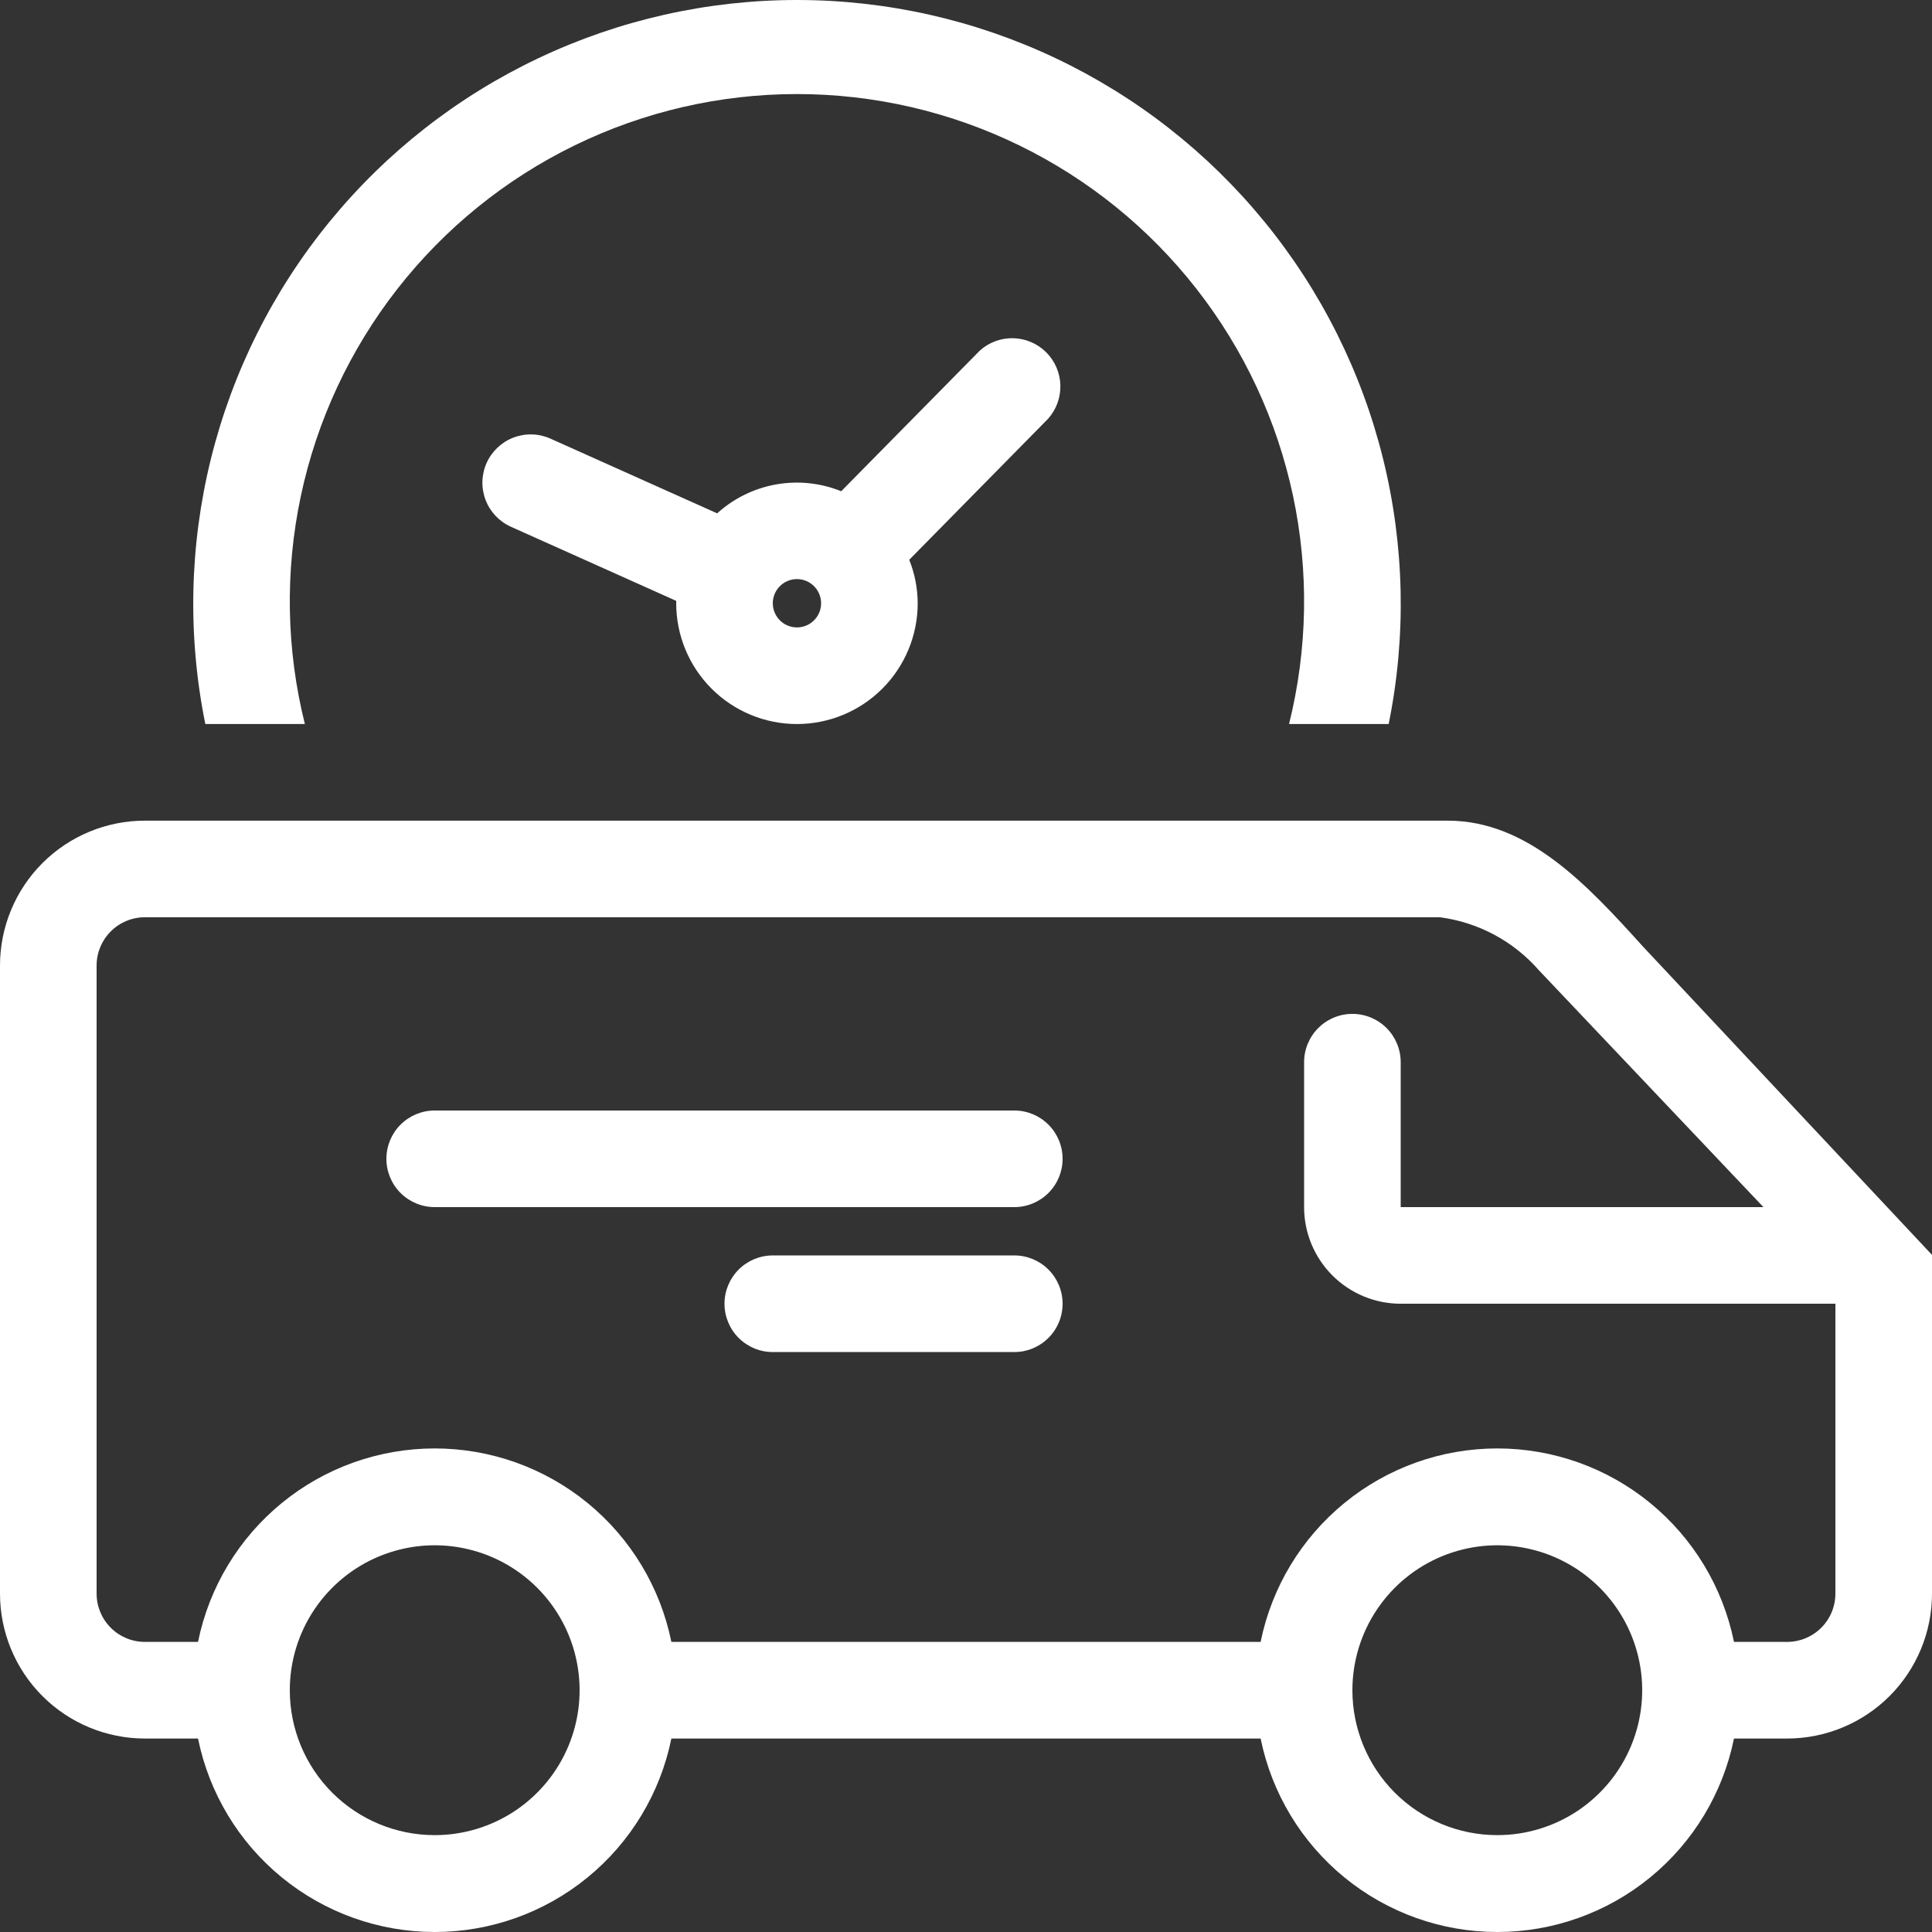 <svg width="79" height="79" viewBox="0 0 79 79" fill="none" xmlns="http://www.w3.org/2000/svg">
<rect x="0" y="0" width="79" height="79" fill="#333333" stroke="none"/>
<path fill-rule="evenodd" clip-rule="evenodd" d="M73.075 71.089H70.903C70.449 73.321 69.238 75.329 67.474 76.77C65.711 78.212 63.503 79 61.225 79C58.947 79 56.739 78.212 54.976 76.77C53.212 75.329 52.001 73.321 51.547 71.089H27.453C26.999 73.321 25.788 75.329 24.024 76.77C22.261 78.212 20.053 79 17.775 79C15.497 79 13.289 78.212 11.526 76.77C9.762 75.329 8.551 73.321 8.097 71.089H5.925C4.354 71.089 2.847 70.464 1.735 69.353C0.624 68.242 0 66.734 0 65.162V39.483C0 37.911 0.624 36.404 1.735 35.292C2.847 34.181 4.354 33.557 5.925 33.557H59.199C62.471 33.557 64.895 36.174 67.186 38.71L79 51.313V65.162C79 66.734 78.376 68.242 77.265 69.353C76.153 70.464 74.646 71.089 73.075 71.089ZM61.225 75.039C62.397 75.039 63.542 74.692 64.517 74.041C65.491 73.389 66.251 72.464 66.699 71.381C67.147 70.298 67.265 69.107 67.036 67.957C66.808 66.808 66.243 65.752 65.415 64.923C64.586 64.094 63.53 63.53 62.381 63.301C61.232 63.072 60.04 63.19 58.958 63.638C57.875 64.087 56.95 64.846 56.299 65.821C55.648 66.795 55.3 67.941 55.3 69.113C55.3 70.685 55.924 72.192 57.035 73.304C58.147 74.415 59.654 75.039 61.225 75.039ZM17.775 75.039C18.947 75.039 20.092 74.692 21.067 74.041C22.041 73.389 22.801 72.464 23.249 71.381C23.698 70.298 23.815 69.107 23.586 67.957C23.358 66.808 22.793 65.752 21.965 64.923C21.136 64.094 20.08 63.53 18.931 63.301C17.782 63.072 16.59 63.19 15.508 63.638C14.425 64.087 13.5 64.846 12.849 65.821C12.197 66.795 11.85 67.941 11.85 69.113C11.85 70.685 12.474 72.192 13.585 73.304C14.697 74.415 16.204 75.039 17.775 75.039ZM75.05 53.31H57.275C56.227 53.31 55.223 52.894 54.482 52.153C53.741 51.412 53.325 50.407 53.325 49.359V43.433C53.325 42.91 53.533 42.407 53.904 42.037C54.274 41.666 54.776 41.458 55.3 41.458C55.824 41.458 56.326 41.666 56.697 42.037C57.067 42.407 57.275 42.91 57.275 43.433V49.359H72.107L62.931 39.68C61.889 38.485 60.447 37.712 58.875 37.507H5.925C5.401 37.507 4.899 37.715 4.528 38.086C4.158 38.456 3.95 38.959 3.95 39.483V65.162C3.95 65.686 4.158 66.189 4.528 66.559C4.899 66.93 5.401 67.138 5.925 67.138H8.097C8.551 64.905 9.762 62.898 11.526 61.456C13.289 60.014 15.497 59.227 17.775 59.227C20.053 59.227 22.261 60.014 24.024 61.456C25.788 62.898 26.999 64.905 27.453 67.138H51.547C52.001 64.905 53.212 62.898 54.976 61.456C56.739 60.014 58.947 59.227 61.225 59.227C63.503 59.227 65.711 60.014 67.474 61.456C69.238 62.898 70.449 64.905 70.903 67.138H73.075C73.599 67.138 74.101 66.93 74.472 66.559C74.842 66.189 75.05 65.686 75.05 65.162V53.31ZM41.475 55.286H31.6C31.076 55.286 30.574 55.078 30.203 54.707C29.833 54.337 29.625 53.834 29.625 53.31C29.625 52.786 29.833 52.284 30.203 51.913C30.574 51.543 31.076 51.335 31.6 51.335H41.475C41.999 51.335 42.501 51.543 42.871 51.913C43.242 52.284 43.45 52.786 43.45 53.31C43.45 53.834 43.242 54.337 42.871 54.707C42.501 55.078 41.999 55.286 41.475 55.286ZM41.475 49.359H17.775C17.251 49.359 16.749 49.151 16.378 48.781C16.008 48.41 15.8 47.908 15.8 47.384C15.8 46.86 16.008 46.358 16.378 45.987C16.749 45.617 17.251 45.409 17.775 45.409H41.475C41.999 45.409 42.501 45.617 42.871 45.987C43.242 46.358 43.45 46.86 43.45 47.384C43.45 47.908 43.242 48.41 42.871 48.781C42.501 49.151 41.999 49.359 41.475 49.359ZM19.9 18.925C20.116 18.448 20.512 18.076 21.001 17.891C21.491 17.706 22.034 17.722 22.511 17.937L29.325 20.991C30 20.379 30.834 19.969 31.731 19.809C32.628 19.649 33.552 19.745 34.397 20.087L40.069 14.332C40.445 13.996 40.936 13.816 41.44 13.83C41.945 13.845 42.425 14.051 42.782 14.408C43.138 14.765 43.345 15.245 43.359 15.75C43.373 16.254 43.194 16.745 42.858 17.122L37.179 22.89C37.405 23.455 37.522 24.058 37.525 24.667C37.525 25.977 37.005 27.233 36.079 28.159C35.153 29.085 33.897 29.606 32.587 29.606C31.278 29.606 30.022 29.085 29.096 28.159C28.17 27.233 27.65 25.977 27.65 24.667C27.65 24.634 27.65 24.602 27.65 24.569L20.884 21.536C20.407 21.32 20.036 20.924 19.852 20.434C19.668 19.945 19.685 19.402 19.9 18.925ZM32.587 25.655C32.783 25.655 32.974 25.597 33.136 25.489C33.298 25.38 33.425 25.226 33.5 25.045C33.575 24.865 33.594 24.666 33.556 24.475C33.518 24.283 33.424 24.107 33.286 23.969C33.148 23.831 32.972 23.737 32.78 23.699C32.589 23.661 32.39 23.68 32.21 23.755C32.029 23.83 31.875 23.956 31.767 24.119C31.658 24.281 31.6 24.472 31.6 24.667C31.6 24.929 31.704 25.181 31.889 25.366C32.074 25.551 32.326 25.655 32.587 25.655ZM52.709 29.606C53.471 26.549 53.527 23.358 52.872 20.275C52.217 17.193 50.869 14.301 48.929 11.818C46.99 9.335 44.51 7.326 41.678 5.945C38.847 4.564 35.738 3.846 32.587 3.846C29.437 3.846 26.328 4.564 23.497 5.945C20.665 7.326 18.185 9.335 16.246 11.818C14.306 14.301 12.958 17.193 12.303 20.275C11.648 23.358 11.704 26.549 12.466 29.606H8.396C7.668 26.02 7.746 22.316 8.624 18.764C9.502 15.212 11.159 11.899 13.475 9.066C15.79 6.232 18.706 3.949 22.012 2.381C25.318 0.813 28.931 0 32.589 0C36.248 0 39.861 0.813 43.167 2.381C46.473 3.949 49.389 6.232 51.704 9.066C54.02 11.899 55.677 15.212 56.555 18.764C57.433 22.316 57.511 26.02 56.783 29.606H52.713H52.709Z" fill="white"/>
</svg>
